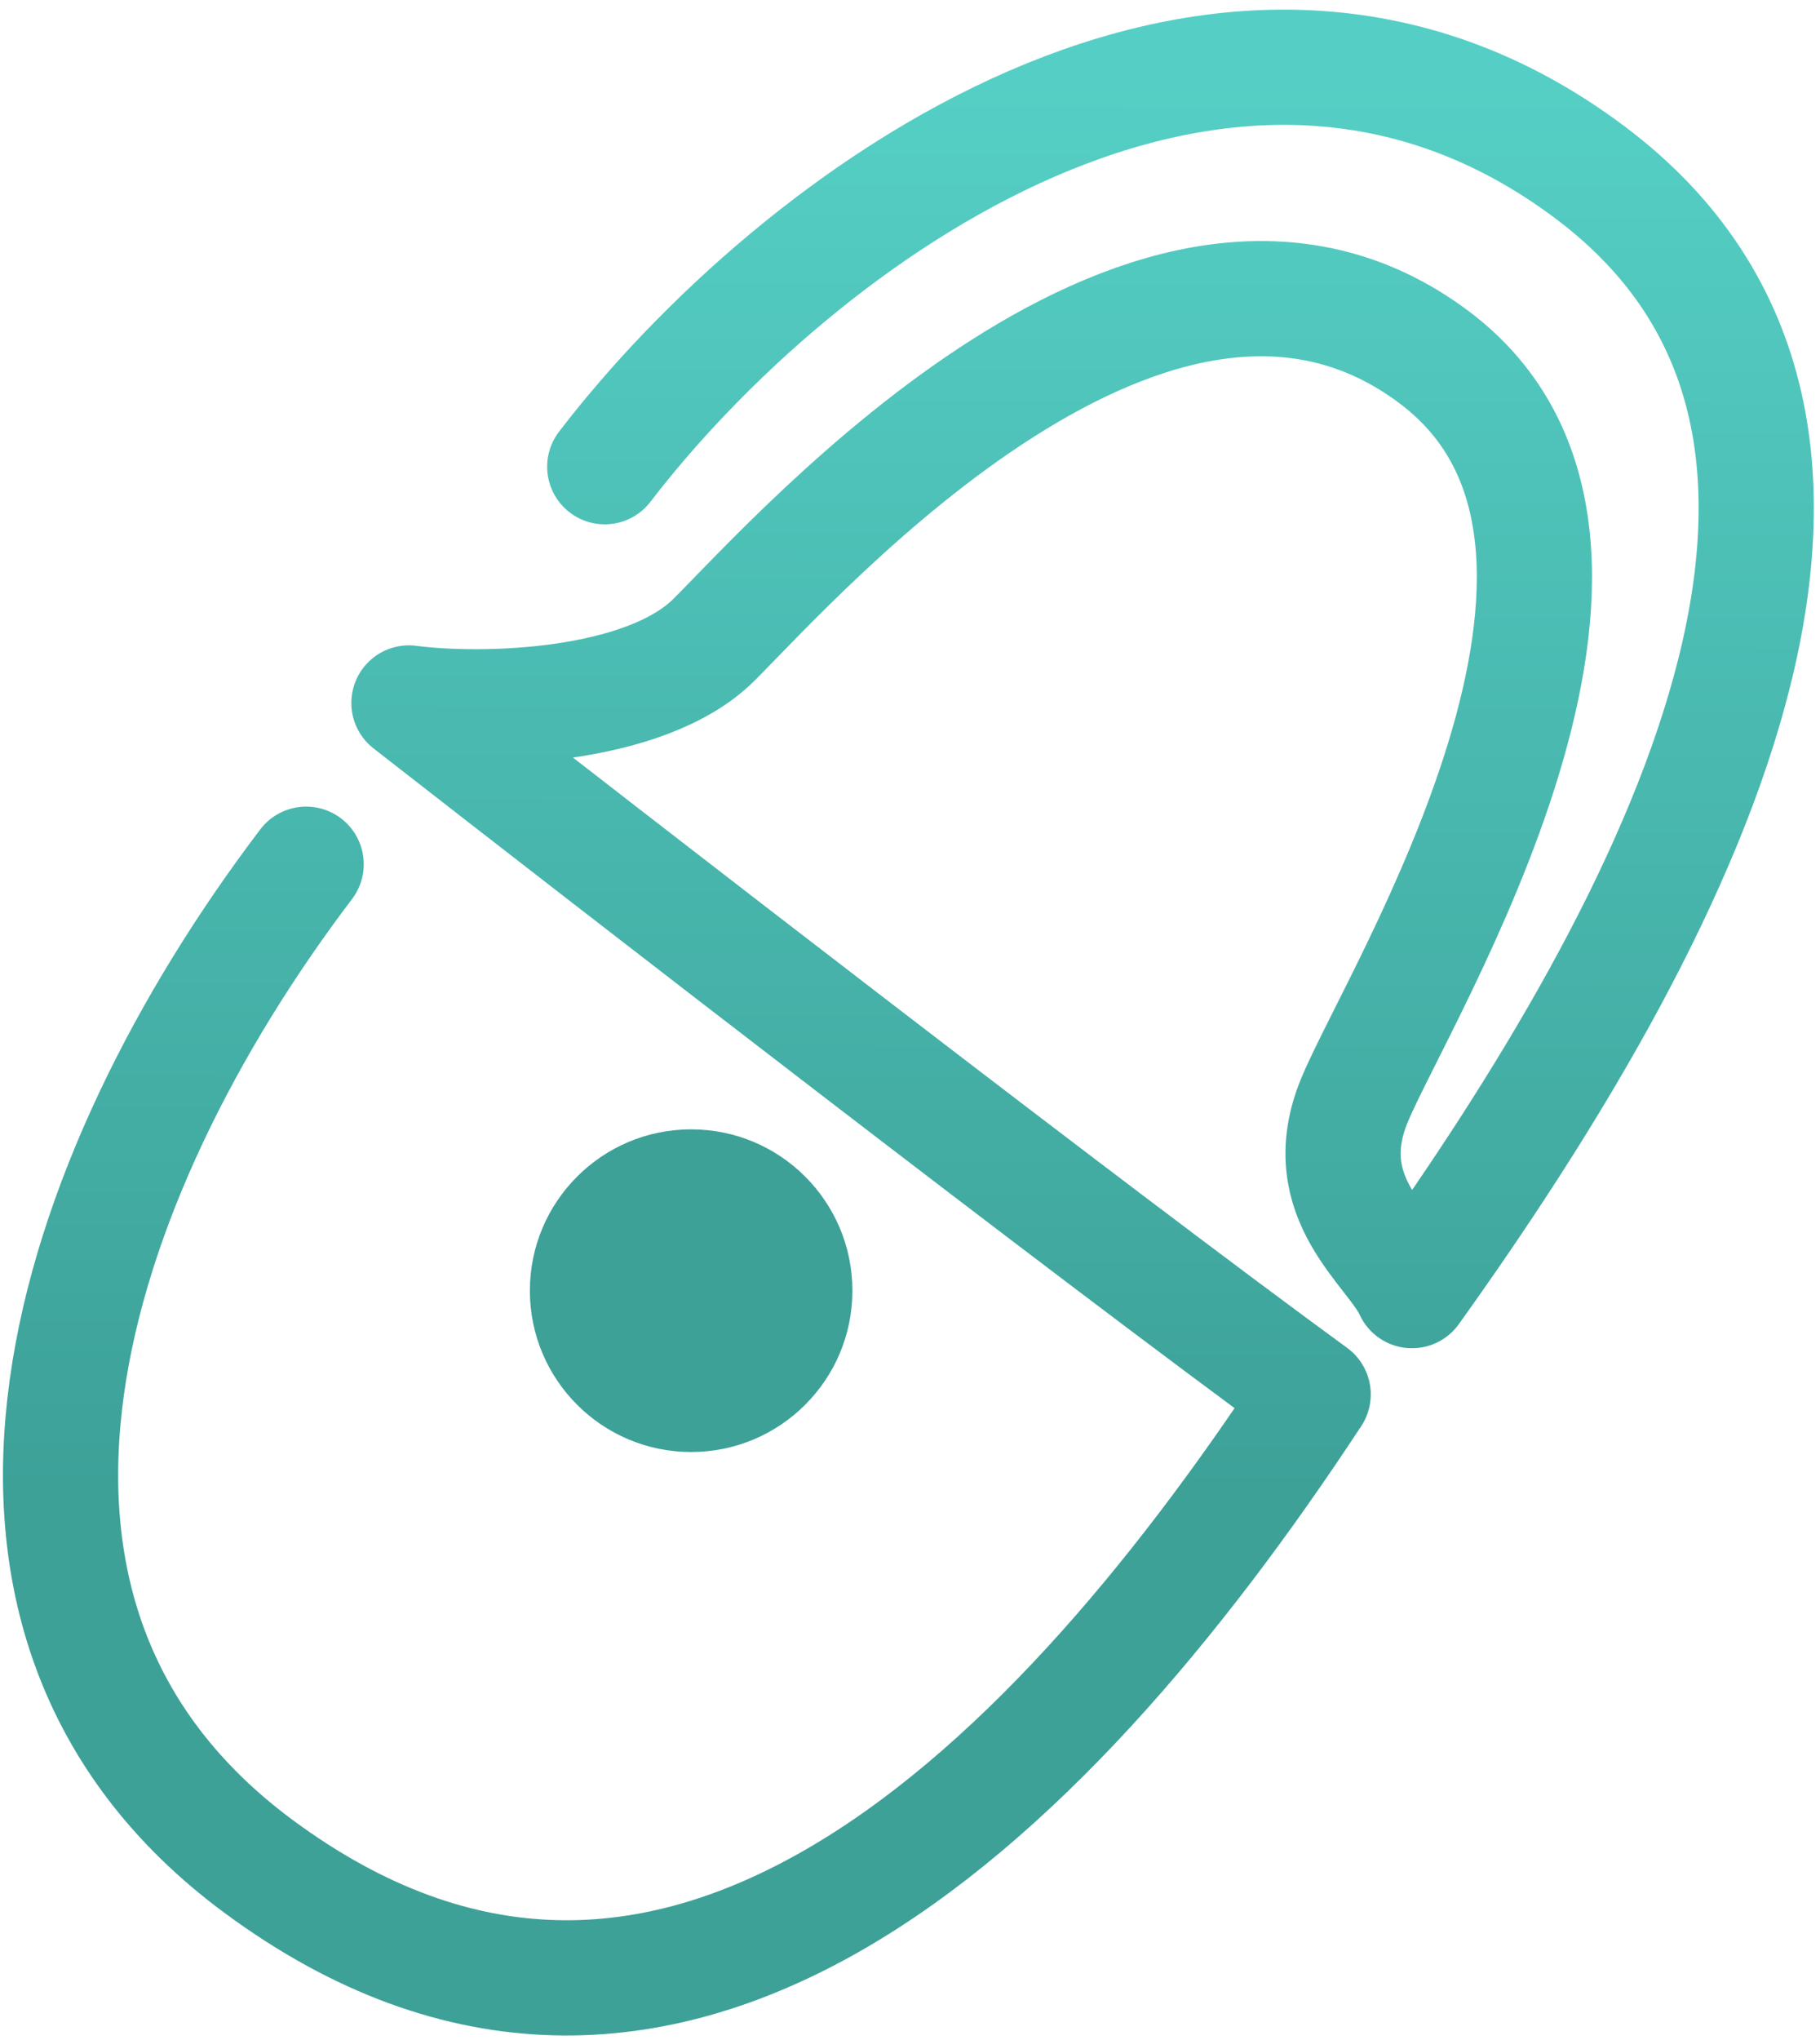 <svg width="158" height="177" viewBox="0 0 158 177" fill="none" xmlns="http://www.w3.org/2000/svg">
<path d="M26.578 74.995C6.079 101.995 -7 140.238 22.5 162C57.5 187.819 90 157.5 114 121C94.8 107 53.667 75.167 35.5 61C41.833 61.833 56 61.5 62 55.5C69.5 48 100.5 13 124.5 31C146 47.125 121.386 86.248 117.578 95.495C114.079 103.995 120.912 108.328 122.578 111.995C145.5 80 168 37.5 138.079 14.995C106.352 -8.867 69 19 52.5 40.5" stroke="url(#paint0_linear_2002_106)" stroke-width="10" stroke-linecap="round" stroke-linejoin="round"/>
<circle cx="60" cy="112" r="14" fill="#3DA198"/>
<defs>
<linearGradient id="paint0_linear_2002_106" x1="79.305" y1="6.717" x2="79" y2="129.5" gradientUnits="userSpaceOnUse">
<stop stop-color="#55CFC5"/>
<stop offset="1" stop-color="#3DA198"/>
</linearGradient>
</defs>
</svg>
